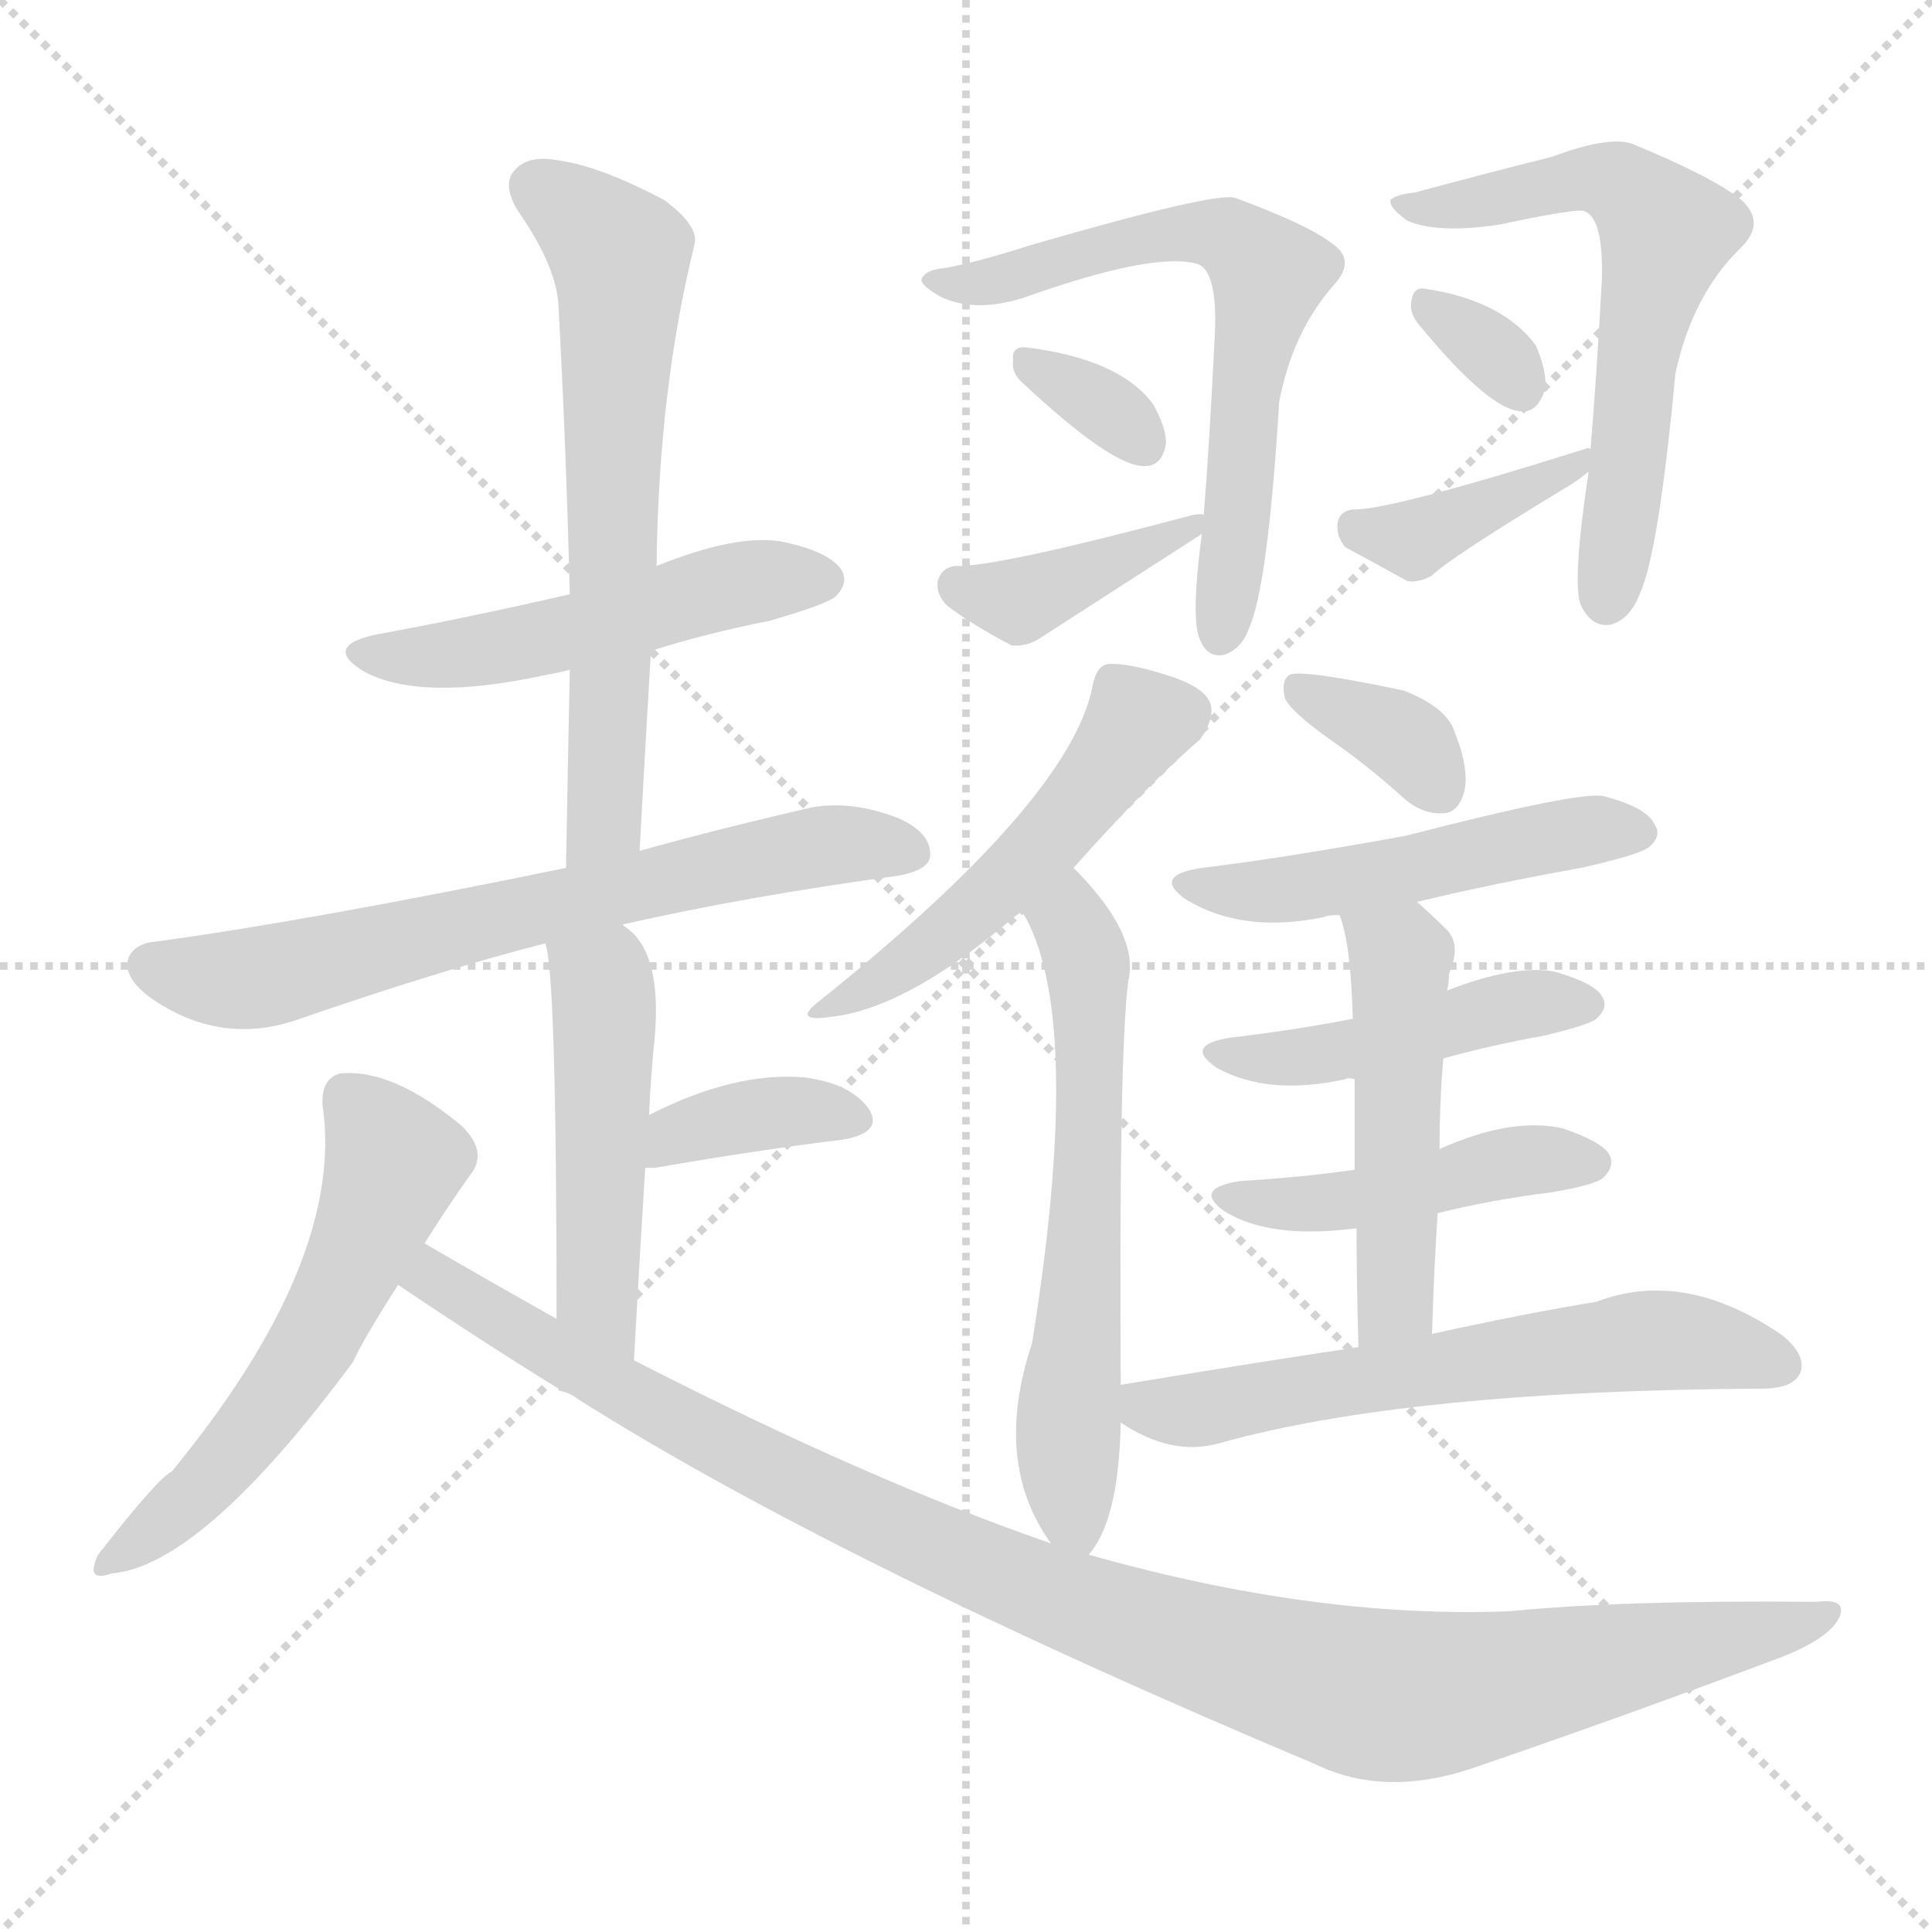 <svg version="1.1" viewBox="0 0 1024 1024" xmlns="http://www.w3.org/2000/svg">
  <g stroke="lightgray" stroke-dasharray="1,1" stroke-width="1" transform="scale(4, 4)">
    <line x1="0" y1="0" x2="256" y2="256"></line>
    <line x1="256" y1="0" x2="0" y2="256"></line>
    <line x1="128" y1="0" x2="128" y2="256"></line>
    <line x1="0" y1="128" x2="256" y2="128"></line>
  </g>
<g transform="scale(1, -1) translate(0, -900)">
   <style type="text/css">
    @keyframes keyframes0 {
      from {
       stroke: blue;
       stroke-dashoffset: 501;
       stroke-width: 128;
       }
       62% {
       animation-timing-function: step-end;
       stroke: blue;
       stroke-dashoffset: 0;
       stroke-width: 128;
       }
       to {
       stroke: black;
       stroke-width: 1024;
       }
       }
       #make-me-a-hanzi-animation-0 {
         animation: keyframes0 0.658s both;
         animation-delay: 0s;
         animation-timing-function: linear;
       }
    @keyframes keyframes1 {
      from {
       stroke: blue;
       stroke-dashoffset: 634;
       stroke-width: 128;
       }
       67% {
       animation-timing-function: step-end;
       stroke: blue;
       stroke-dashoffset: 0;
       stroke-width: 128;
       }
       to {
       stroke: black;
       stroke-width: 1024;
       }
       }
       #make-me-a-hanzi-animation-1 {
         animation: keyframes1 0.766s both;
         animation-delay: 0.658s;
         animation-timing-function: linear;
       }
    @keyframes keyframes2 {
      from {
       stroke: blue;
       stroke-dashoffset: 669;
       stroke-width: 128;
       }
       69% {
       animation-timing-function: step-end;
       stroke: blue;
       stroke-dashoffset: 0;
       stroke-width: 128;
       }
       to {
       stroke: black;
       stroke-width: 1024;
       }
       }
       #make-me-a-hanzi-animation-2 {
         animation: keyframes2 0.794s both;
         animation-delay: 1.424s;
         animation-timing-function: linear;
       }
    @keyframes keyframes3 {
      from {
       stroke: blue;
       stroke-dashoffset: 484;
       stroke-width: 128;
       }
       61% {
       animation-timing-function: step-end;
       stroke: blue;
       stroke-dashoffset: 0;
       stroke-width: 128;
       }
       to {
       stroke: black;
       stroke-width: 1024;
       }
       }
       #make-me-a-hanzi-animation-3 {
         animation: keyframes3 0.644s both;
         animation-delay: 2.218s;
         animation-timing-function: linear;
       }
    @keyframes keyframes4 {
      from {
       stroke: blue;
       stroke-dashoffset: 370;
       stroke-width: 128;
       }
       55% {
       animation-timing-function: step-end;
       stroke: blue;
       stroke-dashoffset: 0;
       stroke-width: 128;
       }
       to {
       stroke: black;
       stroke-width: 1024;
       }
       }
       #make-me-a-hanzi-animation-4 {
         animation: keyframes4 0.551s both;
         animation-delay: 2.862s;
         animation-timing-function: linear;
       }
    @keyframes keyframes5 {
      from {
       stroke: blue;
       stroke-dashoffset: 557;
       stroke-width: 128;
       }
       64% {
       animation-timing-function: step-end;
       stroke: blue;
       stroke-dashoffset: 0;
       stroke-width: 128;
       }
       to {
       stroke: black;
       stroke-width: 1024;
       }
       }
       #make-me-a-hanzi-animation-5 {
         animation: keyframes5 0.703s both;
         animation-delay: 3.413s;
         animation-timing-function: linear;
       }
    @keyframes keyframes6 {
      from {
       stroke: blue;
       stroke-dashoffset: 1056;
       stroke-width: 128;
       }
       77% {
       animation-timing-function: step-end;
       stroke: blue;
       stroke-dashoffset: 0;
       stroke-width: 128;
       }
       to {
       stroke: black;
       stroke-width: 1024;
       }
       }
       #make-me-a-hanzi-animation-6 {
         animation: keyframes6 1.109s both;
         animation-delay: 4.116s;
         animation-timing-function: linear;
       }
    @keyframes keyframes7 {
      from {
       stroke: blue;
       stroke-dashoffset: 638;
       stroke-width: 128;
       }
       67% {
       animation-timing-function: step-end;
       stroke: blue;
       stroke-dashoffset: 0;
       stroke-width: 128;
       }
       to {
       stroke: black;
       stroke-width: 1024;
       }
       }
       #make-me-a-hanzi-animation-7 {
         animation: keyframes7 0.769s both;
         animation-delay: 5.226s;
         animation-timing-function: linear;
       }
    @keyframes keyframes8 {
      from {
       stroke: blue;
       stroke-dashoffset: 329;
       stroke-width: 128;
       }
       52% {
       animation-timing-function: step-end;
       stroke: blue;
       stroke-dashoffset: 0;
       stroke-width: 128;
       }
       to {
       stroke: black;
       stroke-width: 1024;
       }
       }
       #make-me-a-hanzi-animation-8 {
         animation: keyframes8 0.518s both;
         animation-delay: 5.995s;
         animation-timing-function: linear;
       }
    @keyframes keyframes9 {
      from {
       stroke: blue;
       stroke-dashoffset: 394;
       stroke-width: 128;
       }
       56% {
       animation-timing-function: step-end;
       stroke: blue;
       stroke-dashoffset: 0;
       stroke-width: 128;
       }
       to {
       stroke: black;
       stroke-width: 1024;
       }
       }
       #make-me-a-hanzi-animation-9 {
         animation: keyframes9 0.571s both;
         animation-delay: 6.513s;
         animation-timing-function: linear;
       }
    @keyframes keyframes10 {
      from {
       stroke: blue;
       stroke-dashoffset: 604;
       stroke-width: 128;
       }
       66% {
       animation-timing-function: step-end;
       stroke: blue;
       stroke-dashoffset: 0;
       stroke-width: 128;
       }
       to {
       stroke: black;
       stroke-width: 1024;
       }
       }
       #make-me-a-hanzi-animation-10 {
         animation: keyframes10 0.742s both;
         animation-delay: 7.083s;
         animation-timing-function: linear;
       }
    @keyframes keyframes11 {
      from {
       stroke: blue;
       stroke-dashoffset: 320;
       stroke-width: 128;
       }
       51% {
       animation-timing-function: step-end;
       stroke: blue;
       stroke-dashoffset: 0;
       stroke-width: 128;
       }
       to {
       stroke: black;
       stroke-width: 1024;
       }
       }
       #make-me-a-hanzi-animation-11 {
         animation: keyframes11 0.51s both;
         animation-delay: 7.825s;
         animation-timing-function: linear;
       }
    @keyframes keyframes12 {
      from {
       stroke: blue;
       stroke-dashoffset: 393;
       stroke-width: 128;
       }
       56% {
       animation-timing-function: step-end;
       stroke: blue;
       stroke-dashoffset: 0;
       stroke-width: 128;
       }
       to {
       stroke: black;
       stroke-width: 1024;
       }
       }
       #make-me-a-hanzi-animation-12 {
         animation: keyframes12 0.57s both;
         animation-delay: 8.335s;
         animation-timing-function: linear;
       }
    @keyframes keyframes13 {
      from {
       stroke: blue;
       stroke-dashoffset: 502;
       stroke-width: 128;
       }
       62% {
       animation-timing-function: step-end;
       stroke: blue;
       stroke-dashoffset: 0;
       stroke-width: 128;
       }
       to {
       stroke: black;
       stroke-width: 1024;
       }
       }
       #make-me-a-hanzi-animation-13 {
         animation: keyframes13 0.659s both;
         animation-delay: 8.905s;
         animation-timing-function: linear;
       }
    @keyframes keyframes14 {
      from {
       stroke: blue;
       stroke-dashoffset: 609;
       stroke-width: 128;
       }
       66% {
       animation-timing-function: step-end;
       stroke: blue;
       stroke-dashoffset: 0;
       stroke-width: 128;
       }
       to {
       stroke: black;
       stroke-width: 1024;
       }
       }
       #make-me-a-hanzi-animation-14 {
         animation: keyframes14 0.746s both;
         animation-delay: 9.564s;
         animation-timing-function: linear;
       }
    @keyframes keyframes15 {
      from {
       stroke: blue;
       stroke-dashoffset: 350;
       stroke-width: 128;
       }
       53% {
       animation-timing-function: step-end;
       stroke: blue;
       stroke-dashoffset: 0;
       stroke-width: 128;
       }
       to {
       stroke: black;
       stroke-width: 1024;
       }
       }
       #make-me-a-hanzi-animation-15 {
         animation: keyframes15 0.535s both;
         animation-delay: 10.309s;
         animation-timing-function: linear;
       }
    @keyframes keyframes16 {
      from {
       stroke: blue;
       stroke-dashoffset: 494;
       stroke-width: 128;
       }
       62% {
       animation-timing-function: step-end;
       stroke: blue;
       stroke-dashoffset: 0;
       stroke-width: 128;
       }
       to {
       stroke: black;
       stroke-width: 1024;
       }
       }
       #make-me-a-hanzi-animation-16 {
         animation: keyframes16 0.652s both;
         animation-delay: 10.844s;
         animation-timing-function: linear;
       }
    @keyframes keyframes17 {
      from {
       stroke: blue;
       stroke-dashoffset: 452;
       stroke-width: 128;
       }
       60% {
       animation-timing-function: step-end;
       stroke: blue;
       stroke-dashoffset: 0;
       stroke-width: 128;
       }
       to {
       stroke: black;
       stroke-width: 1024;
       }
       }
       #make-me-a-hanzi-animation-17 {
         animation: keyframes17 0.618s both;
         animation-delay: 11.496s;
         animation-timing-function: linear;
       }
    @keyframes keyframes18 {
      from {
       stroke: blue;
       stroke-dashoffset: 450;
       stroke-width: 128;
       }
       59% {
       animation-timing-function: step-end;
       stroke: blue;
       stroke-dashoffset: 0;
       stroke-width: 128;
       }
       to {
       stroke: black;
       stroke-width: 1024;
       }
       }
       #make-me-a-hanzi-animation-18 {
         animation: keyframes18 0.616s both;
         animation-delay: 12.114s;
         animation-timing-function: linear;
       }
    @keyframes keyframes19 {
      from {
       stroke: blue;
       stroke-dashoffset: 491;
       stroke-width: 128;
       }
       62% {
       animation-timing-function: step-end;
       stroke: blue;
       stroke-dashoffset: 0;
       stroke-width: 128;
       }
       to {
       stroke: black;
       stroke-width: 1024;
       }
       }
       #make-me-a-hanzi-animation-19 {
         animation: keyframes19 0.65s both;
         animation-delay: 12.73s;
         animation-timing-function: linear;
       }
    @keyframes keyframes20 {
      from {
       stroke: blue;
       stroke-dashoffset: 605;
       stroke-width: 128;
       }
       66% {
       animation-timing-function: step-end;
       stroke: blue;
       stroke-dashoffset: 0;
       stroke-width: 128;
       }
       to {
       stroke: black;
       stroke-width: 1024;
       }
       }
       #make-me-a-hanzi-animation-20 {
         animation: keyframes20 0.742s both;
         animation-delay: 13.38s;
         animation-timing-function: linear;
       }
</style>
<path d="M 345.0 555.0 Q 373.0 564.0 408.0 571.0 Q 439.0 580.0 443.0 584.0 Q 450.0 591.0 446.0 598.0 Q 439.0 608.0 414.0 613.0 Q 390.0 617.0 348.0 600.0 L 302.0 585.0 Q 245.0 572.0 201.0 564.0 Q 170.0 558.0 193.0 544.0 Q 223.0 528.0 288.0 542.0 Q 294.0 543.0 302.0 545.0 L 345.0 555.0 Z" fill="lightgray"></path> 
<path d="M 339.0 449.0 Q 342.0 504.0 345.0 555.0 L 348.0 600.0 Q 349.0 693.0 368.0 770.0 Q 371.0 780.0 352.0 794.0 Q 318.0 812.0 296.0 815.0 Q 280.0 818.0 273.0 810.0 Q 266.0 803.0 274.0 789.0 Q 295.0 759.0 296.0 738.0 Q 300.0 665.0 302.0 585.0 L 302.0 545.0 Q 301.0 496.0 300.0 440.0 C 299.0 410.0 337.0 419.0 339.0 449.0 Z" fill="lightgray"></path> 
<path d="M 330.0 410.0 Q 396.0 425.0 477.0 436.0 Q 492.0 439.0 493.0 446.0 Q 494.0 458.0 477.0 466.0 Q 452.0 476.0 430.0 472.0 Q 378.0 460.0 339.0 449.0 L 300.0 440.0 Q 164.0 412.0 83.0 401.0 Q 71.0 400.0 68.0 392.0 Q 65.0 382.0 80.0 371.0 Q 116.0 346.0 156.0 359.0 Q 234.0 386.0 289.0 400.0 L 330.0 410.0 Z" fill="lightgray"></path> 
<path d="M 336.0 179.0 Q 339.0 234.0 342.0 281.0 L 344.0 309.0 Q 345.0 331.0 347.0 350.0 Q 351.0 396.0 331.0 409.0 L 330.0 410.0 C 307.0 430.0 283.0 429.0 289.0 400.0 Q 295.0 385.0 295.0 201.0 C 295.0 171.0 334.0 149.0 336.0 179.0 Z" fill="lightgray"></path> 
<path d="M 342.0 281.0 Q 343.0 281.0 347.0 281.0 Q 405.0 291.0 447.0 296.0 Q 469.0 300.0 460.0 313.0 Q 450.0 326.0 426.0 329.0 Q 389.0 332.0 344.0 309.0 C 317.0 296.0 312.0 281.0 342.0 281.0 Z" fill="lightgray"></path> 
<path d="M 225.0 241.0 Q 237.0 260.0 249.0 277.0 Q 259.0 289.0 245.0 303.0 Q 208.0 334.0 180.0 331.0 Q 170.0 328.0 171.0 314.0 Q 183.0 232.0 91.0 120.0 Q 84.0 117.0 52.0 76.0 Q 45.0 61.0 59.0 66.0 Q 107.0 70.0 187.0 178.0 Q 193.0 191.0 211.0 219.0 L 225.0 241.0 Z" fill="lightgray"></path> 
<path d="M 557.0 82.0 Q 461.0 115.0 336.0 179.0 L 295.0 201.0 Q 261.0 220.0 225.0 241.0 C 199.0 256.0 186.0 236.0 211.0 219.0 Q 257.0 188.0 296.0 164.0 L 296.0 163.0 Q 302.0 162.0 307.0 158.0 Q 445.0 71.0 697.0 -35.0 Q 734.0 -53.0 781.0 -37.0 Q 860.0 -10.0 945.0 22.0 Q 970.0 32.0 975.0 43.0 Q 979.0 53.0 963.0 51.0 Q 861.0 52.0 800.0 46.0 Q 697.0 42.0 577.0 76.0 L 557.0 82.0 Z" fill="lightgray"></path> 
<path d="M 637.0 617.0 Q 631.0 572.0 636.0 561.0 Q 640.0 551.0 649.0 553.0 Q 658.0 556.0 662.0 567.0 Q 672.0 589.0 678.0 687.0 Q 685.0 724.0 707.0 749.0 Q 719.0 762.0 706.0 771.0 Q 693.0 781.0 655.0 795.0 Q 646.0 799.0 546.0 770.0 Q 518.0 761.0 501.0 758.0 Q 491.0 757.0 489.0 753.0 Q 486.0 750.0 498.0 743.0 Q 516.0 734.0 542.0 742.0 Q 612.0 767.0 635.0 760.0 Q 645.0 756.0 644.0 725.0 Q 641.0 664.0 638.0 627.0 L 637.0 617.0 Z" fill="lightgray"></path> 
<path d="M 541.0 698.0 Q 590.0 652.0 607.0 653.0 Q 616.0 653.0 618.0 665.0 Q 618.0 674.0 611.0 686.0 Q 593.0 710.0 543.0 716.0 Q 536.0 716.0 537.0 709.0 Q 536.0 703.0 541.0 698.0 Z" fill="lightgray"></path> 
<path d="M 638.0 627.0 Q 637.0 628.0 632.0 627.0 Q 527.0 599.0 506.0 600.0 Q 499.0 599.0 497.0 592.0 Q 496.0 585.0 502.0 579.0 Q 515.0 569.0 536.0 558.0 Q 543.0 557.0 550.0 561.0 Q 592.0 588.0 637.0 617.0 C 652.0 626.0 652.0 626.0 638.0 627.0 Z" fill="lightgray"></path> 
<path d="M 842.0 650.0 Q 833.0 590.0 838.0 579.0 Q 844.0 567.0 854.0 569.0 Q 864.0 572.0 869.0 585.0 Q 879.0 606.0 888.0 702.0 Q 897.0 744.0 923.0 769.0 Q 936.0 782.0 923.0 794.0 Q 908.0 806.0 867.0 823.0 Q 855.0 829.0 823.0 817.0 Q 787.0 808.0 750.0 798.0 Q 740.0 797.0 737.0 794.0 Q 736.0 790.0 746.0 783.0 Q 762.0 776.0 795.0 781.0 Q 837.0 790.0 840.0 788.0 Q 850.0 784.0 849.0 751.0 Q 846.0 697.0 843.0 662.0 L 842.0 650.0 Z" fill="lightgray"></path> 
<path d="M 752.0 728.0 Q 789.0 683.0 806.0 682.0 Q 815.0 681.0 819.0 694.0 Q 820.0 703.0 814.0 717.0 Q 796.0 741.0 755.0 747.0 Q 749.0 748.0 748.0 740.0 Q 747.0 734.0 752.0 728.0 Z" fill="lightgray"></path> 
<path d="M 843.0 662.0 Q 842.0 663.0 840.0 662.0 Q 735.0 629.0 717.0 630.0 Q 710.0 629.0 709.0 623.0 Q 708.0 616.0 713.0 610.0 Q 726.0 603.0 746.0 592.0 Q 752.0 591.0 759.0 595.0 Q 768.0 604.0 829.0 641.0 Q 836.0 645.0 842.0 650.0 C 859.0 664.0 859.0 664.0 843.0 662.0 Z" fill="lightgray"></path> 
<path d="M 569.0 440.0 Q 609.0 485.0 636.0 508.0 Q 643.0 518.0 642.0 525.0 Q 641.0 535.0 619.0 542.0 Q 597.0 549.0 587.0 548.0 Q 581.0 547.0 579.0 536.0 Q 567.0 476.0 435.0 370.0 Q 419.0 358.0 440.0 361.0 Q 479.0 365.0 534.0 411.0 Q 537.0 414.0 542.0 417.0 L 569.0 440.0 Z" fill="lightgray"></path> 
<path d="M 594.0 166.0 Q 593.0 341.0 598.0 380.0 Q 604.0 404.0 571.0 438.0 L 569.0 440.0 C 548.0 462.0 529.0 444.0 542.0 417.0 Q 542.0 416.0 544.0 413.0 Q 574.0 356.0 547.0 188.0 Q 526.0 125.0 557.0 82.0 C 569.0 63.0 569.0 63.0 577.0 76.0 Q 593.0 94.0 594.0 146.0 L 594.0 166.0 Z" fill="lightgray"></path> 
<path d="M 705.0 508.0 Q 724.0 495.0 744.0 477.0 Q 754.0 468.0 766.0 469.0 Q 773.0 470.0 776.0 480.0 Q 779.0 492.0 771.0 512.0 Q 767.0 525.0 744.0 534.0 Q 687.0 546.0 683.0 542.0 Q 679.0 539.0 681.0 530.0 Q 684.0 523.0 705.0 508.0 Z" fill="lightgray"></path> 
<path d="M 751.0 422.0 Q 793.0 432.0 838.0 440.0 Q 869.0 447.0 874.0 451.0 Q 881.0 457.0 877.0 463.0 Q 873.0 472.0 850.0 478.0 Q 838.0 481.0 745.0 457.0 Q 679.0 445.0 637.0 440.0 Q 610.0 436.0 629.0 423.0 Q 659.0 405.0 702.0 414.0 Q 703.0 415.0 710.0 415.0 L 751.0 422.0 Z" fill="lightgray"></path> 
<path d="M 765.0 339.0 Q 790.0 346.0 818.0 351.0 Q 843.0 357.0 846.0 360.0 Q 853.0 366.0 849.0 372.0 Q 845.0 379.0 824.0 385.0 Q 803.0 389.0 767.0 375.0 L 717.0 360.0 Q 686.0 354.0 652.0 350.0 Q 627.0 346.0 645.0 334.0 Q 672.0 319.0 713.0 328.0 Q 714.0 329.0 718.0 328.0 L 765.0 339.0 Z" fill="lightgray"></path> 
<path d="M 762.0 257.0 Q 790.0 264.0 822.0 268.0 Q 846.0 272.0 850.0 276.0 Q 856.0 282.0 853.0 288.0 Q 849.0 295.0 828.0 302.0 Q 801.0 308.0 763.0 291.0 L 718.0 280.0 Q 690.0 276.0 657.0 274.0 Q 632.0 270.0 649.0 258.0 Q 673.0 243.0 719.0 249.0 L 762.0 257.0 Z" fill="lightgray"></path> 
<path d="M 759.0 193.0 Q 760.0 227.0 762.0 257.0 L 763.0 291.0 Q 763.0 316.0 765.0 339.0 L 767.0 375.0 Q 768.0 379.0 768.0 384.0 Q 775.0 400.0 766.0 408.0 Q 759.0 415.0 751.0 422.0 C 729.0 442.0 701.0 444.0 710.0 415.0 Q 716.0 400.0 717.0 360.0 L 718.0 328.0 Q 718.0 309.0 718.0 280.0 L 719.0 249.0 Q 719.0 221.0 720.0 186.0 C 721.0 156.0 758.0 163.0 759.0 193.0 Z" fill="lightgray"></path> 
<path d="M 720.0 186.0 Q 660.0 177.0 594.0 166.0 C 567.0 162.0 568.0 161.0 594.0 146.0 Q 621.0 128.0 646.0 135.0 Q 746.0 163.0 934.0 164.0 Q 950.0 164.0 954.0 172.0 Q 958.0 181.0 945.0 192.0 Q 893.0 228.0 846.0 210.0 Q 809.0 204.0 759.0 193.0 L 720.0 186.0 Z" fill="lightgray"></path> 
      <clipPath id="make-me-a-hanzi-clip-0">
      <path d="M 345.0 555.0 Q 373.0 564.0 408.0 571.0 Q 439.0 580.0 443.0 584.0 Q 450.0 591.0 446.0 598.0 Q 439.0 608.0 414.0 613.0 Q 390.0 617.0 348.0 600.0 L 302.0 585.0 Q 245.0 572.0 201.0 564.0 Q 170.0 558.0 193.0 544.0 Q 223.0 528.0 288.0 542.0 Q 294.0 543.0 302.0 545.0 L 345.0 555.0 Z" fill="lightgray"></path>
      </clipPath>
      <path clip-path="url(#make-me-a-hanzi-clip-0)" d="M 195.0 555.0 L 223.0 552.0 L 274.0 558.0 L 377.0 588.0 L 435.0 593.0 " fill="none" id="make-me-a-hanzi-animation-0" stroke-dasharray="373 746" stroke-linecap="round"></path>

      <clipPath id="make-me-a-hanzi-clip-1">
      <path d="M 339.0 449.0 Q 342.0 504.0 345.0 555.0 L 348.0 600.0 Q 349.0 693.0 368.0 770.0 Q 371.0 780.0 352.0 794.0 Q 318.0 812.0 296.0 815.0 Q 280.0 818.0 273.0 810.0 Q 266.0 803.0 274.0 789.0 Q 295.0 759.0 296.0 738.0 Q 300.0 665.0 302.0 585.0 L 302.0 545.0 Q 301.0 496.0 300.0 440.0 C 299.0 410.0 337.0 419.0 339.0 449.0 Z" fill="lightgray"></path>
      </clipPath>
      <path clip-path="url(#make-me-a-hanzi-clip-1)" d="M 284.0 801.0 L 317.0 777.0 L 329.0 756.0 L 321.0 473.0 L 305.0 448.0 " fill="none" id="make-me-a-hanzi-animation-1" stroke-dasharray="506 1012" stroke-linecap="round"></path>

      <clipPath id="make-me-a-hanzi-clip-2">
      <path d="M 330.0 410.0 Q 396.0 425.0 477.0 436.0 Q 492.0 439.0 493.0 446.0 Q 494.0 458.0 477.0 466.0 Q 452.0 476.0 430.0 472.0 Q 378.0 460.0 339.0 449.0 L 300.0 440.0 Q 164.0 412.0 83.0 401.0 Q 71.0 400.0 68.0 392.0 Q 65.0 382.0 80.0 371.0 Q 116.0 346.0 156.0 359.0 Q 234.0 386.0 289.0 400.0 L 330.0 410.0 Z" fill="lightgray"></path>
      </clipPath>
      <path clip-path="url(#make-me-a-hanzi-clip-2)" d="M 79.0 388.0 L 131.0 381.0 L 426.0 451.0 L 483.0 449.0 " fill="none" id="make-me-a-hanzi-animation-2" stroke-dasharray="541 1082" stroke-linecap="round"></path>

      <clipPath id="make-me-a-hanzi-clip-3">
      <path d="M 336.0 179.0 Q 339.0 234.0 342.0 281.0 L 344.0 309.0 Q 345.0 331.0 347.0 350.0 Q 351.0 396.0 331.0 409.0 L 330.0 410.0 C 307.0 430.0 283.0 429.0 289.0 400.0 Q 295.0 385.0 295.0 201.0 C 295.0 171.0 334.0 149.0 336.0 179.0 Z" fill="lightgray"></path>
      </clipPath>
      <path clip-path="url(#make-me-a-hanzi-clip-3)" d="M 296.0 400.0 L 319.0 380.0 L 315.0 216.0 L 332.0 187.0 " fill="none" id="make-me-a-hanzi-animation-3" stroke-dasharray="356 712" stroke-linecap="round"></path>

      <clipPath id="make-me-a-hanzi-clip-4">
      <path d="M 342.0 281.0 Q 343.0 281.0 347.0 281.0 Q 405.0 291.0 447.0 296.0 Q 469.0 300.0 460.0 313.0 Q 450.0 326.0 426.0 329.0 Q 389.0 332.0 344.0 309.0 C 317.0 296.0 312.0 281.0 342.0 281.0 Z" fill="lightgray"></path>
      </clipPath>
      <path clip-path="url(#make-me-a-hanzi-clip-4)" d="M 345.0 288.0 L 354.0 290.0 L 359.0 300.0 L 397.0 308.0 L 430.0 312.0 L 451.0 306.0 " fill="none" id="make-me-a-hanzi-animation-4" stroke-dasharray="242 484" stroke-linecap="round"></path>

      <clipPath id="make-me-a-hanzi-clip-5">
      <path d="M 225.0 241.0 Q 237.0 260.0 249.0 277.0 Q 259.0 289.0 245.0 303.0 Q 208.0 334.0 180.0 331.0 Q 170.0 328.0 171.0 314.0 Q 183.0 232.0 91.0 120.0 Q 84.0 117.0 52.0 76.0 Q 45.0 61.0 59.0 66.0 Q 107.0 70.0 187.0 178.0 Q 193.0 191.0 211.0 219.0 L 225.0 241.0 Z" fill="lightgray"></path>
      </clipPath>
      <path clip-path="url(#make-me-a-hanzi-clip-5)" d="M 185.0 318.0 L 209.0 284.0 L 176.0 207.0 L 115.0 120.0 L 62.0 76.0 " fill="none" id="make-me-a-hanzi-animation-5" stroke-dasharray="429 858" stroke-linecap="round"></path>

      <clipPath id="make-me-a-hanzi-clip-6">
      <path d="M 557.0 82.0 Q 461.0 115.0 336.0 179.0 L 295.0 201.0 Q 261.0 220.0 225.0 241.0 C 199.0 256.0 186.0 236.0 211.0 219.0 Q 257.0 188.0 296.0 164.0 L 296.0 163.0 Q 302.0 162.0 307.0 158.0 Q 445.0 71.0 697.0 -35.0 Q 734.0 -53.0 781.0 -37.0 Q 860.0 -10.0 945.0 22.0 Q 970.0 32.0 975.0 43.0 Q 979.0 53.0 963.0 51.0 Q 861.0 52.0 800.0 46.0 Q 697.0 42.0 577.0 76.0 L 557.0 82.0 Z" fill="lightgray"></path>
      </clipPath>
      <path clip-path="url(#make-me-a-hanzi-clip-6)" d="M 228.0 232.0 L 229.0 223.0 L 287.0 187.0 L 479.0 88.0 L 598.0 39.0 L 704.0 7.0 L 742.0 1.0 L 775.0 4.0 L 967.0 44.0 " fill="none" id="make-me-a-hanzi-animation-6" stroke-dasharray="928 1856" stroke-linecap="round"></path>

      <clipPath id="make-me-a-hanzi-clip-7">
      <path d="M 637.0 617.0 Q 631.0 572.0 636.0 561.0 Q 640.0 551.0 649.0 553.0 Q 658.0 556.0 662.0 567.0 Q 672.0 589.0 678.0 687.0 Q 685.0 724.0 707.0 749.0 Q 719.0 762.0 706.0 771.0 Q 693.0 781.0 655.0 795.0 Q 646.0 799.0 546.0 770.0 Q 518.0 761.0 501.0 758.0 Q 491.0 757.0 489.0 753.0 Q 486.0 750.0 498.0 743.0 Q 516.0 734.0 542.0 742.0 Q 612.0 767.0 635.0 760.0 Q 645.0 756.0 644.0 725.0 Q 641.0 664.0 638.0 627.0 L 637.0 617.0 Z" fill="lightgray"></path>
      </clipPath>
      <path clip-path="url(#make-me-a-hanzi-clip-7)" d="M 497.0 751.0 L 532.0 751.0 L 550.0 755.0 L 562.0 766.0 L 571.0 763.0 L 626.0 777.0 L 651.0 774.0 L 669.0 760.0 L 672.0 747.0 L 659.0 684.0 L 647.0 564.0 " fill="none" id="make-me-a-hanzi-animation-7" stroke-dasharray="510 1020" stroke-linecap="round"></path>

      <clipPath id="make-me-a-hanzi-clip-8">
      <path d="M 541.0 698.0 Q 590.0 652.0 607.0 653.0 Q 616.0 653.0 618.0 665.0 Q 618.0 674.0 611.0 686.0 Q 593.0 710.0 543.0 716.0 Q 536.0 716.0 537.0 709.0 Q 536.0 703.0 541.0 698.0 Z" fill="lightgray"></path>
      </clipPath>
      <path clip-path="url(#make-me-a-hanzi-clip-8)" d="M 547.0 706.0 L 587.0 684.0 L 606.0 665.0 " fill="none" id="make-me-a-hanzi-animation-8" stroke-dasharray="201 402" stroke-linecap="round"></path>

      <clipPath id="make-me-a-hanzi-clip-9">
      <path d="M 638.0 627.0 Q 637.0 628.0 632.0 627.0 Q 527.0 599.0 506.0 600.0 Q 499.0 599.0 497.0 592.0 Q 496.0 585.0 502.0 579.0 Q 515.0 569.0 536.0 558.0 Q 543.0 557.0 550.0 561.0 Q 592.0 588.0 637.0 617.0 C 652.0 626.0 652.0 626.0 638.0 627.0 Z" fill="lightgray"></path>
      </clipPath>
      <path clip-path="url(#make-me-a-hanzi-clip-9)" d="M 508.0 589.0 L 545.0 583.0 L 614.0 611.0 L 622.0 621.0 L 635.0 622.0 " fill="none" id="make-me-a-hanzi-animation-9" stroke-dasharray="266 532" stroke-linecap="round"></path>

      <clipPath id="make-me-a-hanzi-clip-10">
      <path d="M 842.0 650.0 Q 833.0 590.0 838.0 579.0 Q 844.0 567.0 854.0 569.0 Q 864.0 572.0 869.0 585.0 Q 879.0 606.0 888.0 702.0 Q 897.0 744.0 923.0 769.0 Q 936.0 782.0 923.0 794.0 Q 908.0 806.0 867.0 823.0 Q 855.0 829.0 823.0 817.0 Q 787.0 808.0 750.0 798.0 Q 740.0 797.0 737.0 794.0 Q 736.0 790.0 746.0 783.0 Q 762.0 776.0 795.0 781.0 Q 837.0 790.0 840.0 788.0 Q 850.0 784.0 849.0 751.0 Q 846.0 697.0 843.0 662.0 L 842.0 650.0 Z" fill="lightgray"></path>
      </clipPath>
      <path clip-path="url(#make-me-a-hanzi-clip-10)" d="M 745.0 791.0 L 852.0 805.0 L 867.0 797.0 L 883.0 777.0 L 869.0 724.0 L 852.0 582.0 " fill="none" id="make-me-a-hanzi-animation-10" stroke-dasharray="476 952" stroke-linecap="round"></path>

      <clipPath id="make-me-a-hanzi-clip-11">
      <path d="M 752.0 728.0 Q 789.0 683.0 806.0 682.0 Q 815.0 681.0 819.0 694.0 Q 820.0 703.0 814.0 717.0 Q 796.0 741.0 755.0 747.0 Q 749.0 748.0 748.0 740.0 Q 747.0 734.0 752.0 728.0 Z" fill="lightgray"></path>
      </clipPath>
      <path clip-path="url(#make-me-a-hanzi-clip-11)" d="M 758.0 737.0 L 790.0 715.0 L 806.0 695.0 " fill="none" id="make-me-a-hanzi-animation-11" stroke-dasharray="192 384" stroke-linecap="round"></path>

      <clipPath id="make-me-a-hanzi-clip-12">
      <path d="M 843.0 662.0 Q 842.0 663.0 840.0 662.0 Q 735.0 629.0 717.0 630.0 Q 710.0 629.0 709.0 623.0 Q 708.0 616.0 713.0 610.0 Q 726.0 603.0 746.0 592.0 Q 752.0 591.0 759.0 595.0 Q 768.0 604.0 829.0 641.0 Q 836.0 645.0 842.0 650.0 C 859.0 664.0 859.0 664.0 843.0 662.0 Z" fill="lightgray"></path>
      </clipPath>
      <path clip-path="url(#make-me-a-hanzi-clip-12)" d="M 719.0 619.0 L 748.0 614.0 L 806.0 643.0 L 816.0 641.0 L 829.0 655.0 L 842.0 656.0 " fill="none" id="make-me-a-hanzi-animation-12" stroke-dasharray="265 530" stroke-linecap="round"></path>

      <clipPath id="make-me-a-hanzi-clip-13">
      <path d="M 569.0 440.0 Q 609.0 485.0 636.0 508.0 Q 643.0 518.0 642.0 525.0 Q 641.0 535.0 619.0 542.0 Q 597.0 549.0 587.0 548.0 Q 581.0 547.0 579.0 536.0 Q 567.0 476.0 435.0 370.0 Q 419.0 358.0 440.0 361.0 Q 479.0 365.0 534.0 411.0 Q 537.0 414.0 542.0 417.0 L 569.0 440.0 Z" fill="lightgray"></path>
      </clipPath>
      <path clip-path="url(#make-me-a-hanzi-clip-13)" d="M 629.0 523.0 L 604.0 517.0 L 561.0 460.0 L 528.0 428.0 L 477.0 387.0 L 444.0 369.0 " fill="none" id="make-me-a-hanzi-animation-13" stroke-dasharray="374 748" stroke-linecap="round"></path>

      <clipPath id="make-me-a-hanzi-clip-14">
      <path d="M 594.0 166.0 Q 593.0 341.0 598.0 380.0 Q 604.0 404.0 571.0 438.0 L 569.0 440.0 C 548.0 462.0 529.0 444.0 542.0 417.0 Q 542.0 416.0 544.0 413.0 Q 574.0 356.0 547.0 188.0 Q 526.0 125.0 557.0 82.0 C 569.0 63.0 569.0 63.0 577.0 76.0 Q 593.0 94.0 594.0 146.0 L 594.0 166.0 Z" fill="lightgray"></path>
      </clipPath>
      <path clip-path="url(#make-me-a-hanzi-clip-14)" d="M 566.0 435.0 L 578.0 353.0 L 576.0 245.0 L 566.0 158.0 L 574.0 84.0 " fill="none" id="make-me-a-hanzi-animation-14" stroke-dasharray="481 962" stroke-linecap="round"></path>

      <clipPath id="make-me-a-hanzi-clip-15">
      <path d="M 705.0 508.0 Q 724.0 495.0 744.0 477.0 Q 754.0 468.0 766.0 469.0 Q 773.0 470.0 776.0 480.0 Q 779.0 492.0 771.0 512.0 Q 767.0 525.0 744.0 534.0 Q 687.0 546.0 683.0 542.0 Q 679.0 539.0 681.0 530.0 Q 684.0 523.0 705.0 508.0 Z" fill="lightgray"></path>
      </clipPath>
      <path clip-path="url(#make-me-a-hanzi-clip-15)" d="M 687.0 535.0 L 741.0 511.0 L 762.0 483.0 " fill="none" id="make-me-a-hanzi-animation-15" stroke-dasharray="222 444" stroke-linecap="round"></path>

      <clipPath id="make-me-a-hanzi-clip-16">
      <path d="M 751.0 422.0 Q 793.0 432.0 838.0 440.0 Q 869.0 447.0 874.0 451.0 Q 881.0 457.0 877.0 463.0 Q 873.0 472.0 850.0 478.0 Q 838.0 481.0 745.0 457.0 Q 679.0 445.0 637.0 440.0 Q 610.0 436.0 629.0 423.0 Q 659.0 405.0 702.0 414.0 Q 703.0 415.0 710.0 415.0 L 751.0 422.0 Z" fill="lightgray"></path>
      </clipPath>
      <path clip-path="url(#make-me-a-hanzi-clip-16)" d="M 631.0 432.0 L 677.0 428.0 L 821.0 457.0 L 866.0 459.0 " fill="none" id="make-me-a-hanzi-animation-16" stroke-dasharray="366 732" stroke-linecap="round"></path>

      <clipPath id="make-me-a-hanzi-clip-17">
      <path d="M 765.0 339.0 Q 790.0 346.0 818.0 351.0 Q 843.0 357.0 846.0 360.0 Q 853.0 366.0 849.0 372.0 Q 845.0 379.0 824.0 385.0 Q 803.0 389.0 767.0 375.0 L 717.0 360.0 Q 686.0 354.0 652.0 350.0 Q 627.0 346.0 645.0 334.0 Q 672.0 319.0 713.0 328.0 Q 714.0 329.0 718.0 328.0 L 765.0 339.0 Z" fill="lightgray"></path>
      </clipPath>
      <path clip-path="url(#make-me-a-hanzi-clip-17)" d="M 647.0 343.0 L 665.0 339.0 L 720.0 344.0 L 817.0 369.0 L 839.0 368.0 " fill="none" id="make-me-a-hanzi-animation-17" stroke-dasharray="324 648" stroke-linecap="round"></path>

      <clipPath id="make-me-a-hanzi-clip-18">
      <path d="M 762.0 257.0 Q 790.0 264.0 822.0 268.0 Q 846.0 272.0 850.0 276.0 Q 856.0 282.0 853.0 288.0 Q 849.0 295.0 828.0 302.0 Q 801.0 308.0 763.0 291.0 L 718.0 280.0 Q 690.0 276.0 657.0 274.0 Q 632.0 270.0 649.0 258.0 Q 673.0 243.0 719.0 249.0 L 762.0 257.0 Z" fill="lightgray"></path>
      </clipPath>
      <path clip-path="url(#make-me-a-hanzi-clip-18)" d="M 652.0 267.0 L 709.0 262.0 L 801.0 284.0 L 843.0 284.0 " fill="none" id="make-me-a-hanzi-animation-18" stroke-dasharray="322 644" stroke-linecap="round"></path>

      <clipPath id="make-me-a-hanzi-clip-19">
      <path d="M 759.0 193.0 Q 760.0 227.0 762.0 257.0 L 763.0 291.0 Q 763.0 316.0 765.0 339.0 L 767.0 375.0 Q 768.0 379.0 768.0 384.0 Q 775.0 400.0 766.0 408.0 Q 759.0 415.0 751.0 422.0 C 729.0 442.0 701.0 444.0 710.0 415.0 Q 716.0 400.0 717.0 360.0 L 718.0 328.0 Q 718.0 309.0 718.0 280.0 L 719.0 249.0 Q 719.0 221.0 720.0 186.0 C 721.0 156.0 758.0 163.0 759.0 193.0 Z" fill="lightgray"></path>
      </clipPath>
      <path clip-path="url(#make-me-a-hanzi-clip-19)" d="M 717.0 412.0 L 742.0 393.0 L 740.0 214.0 L 725.0 195.0 " fill="none" id="make-me-a-hanzi-animation-19" stroke-dasharray="363 726" stroke-linecap="round"></path>

      <clipPath id="make-me-a-hanzi-clip-20">
      <path d="M 720.0 186.0 Q 660.0 177.0 594.0 166.0 C 567.0 162.0 568.0 161.0 594.0 146.0 Q 621.0 128.0 646.0 135.0 Q 746.0 163.0 934.0 164.0 Q 950.0 164.0 954.0 172.0 Q 958.0 181.0 945.0 192.0 Q 893.0 228.0 846.0 210.0 Q 809.0 204.0 759.0 193.0 L 720.0 186.0 Z" fill="lightgray"></path>
      </clipPath>
      <path clip-path="url(#make-me-a-hanzi-clip-20)" d="M 603.0 161.0 L 609.0 154.0 L 629.0 152.0 L 880.0 190.0 L 944.0 176.0 " fill="none" id="make-me-a-hanzi-animation-20" stroke-dasharray="477 954" stroke-linecap="round"></path>

</g>
</svg>
